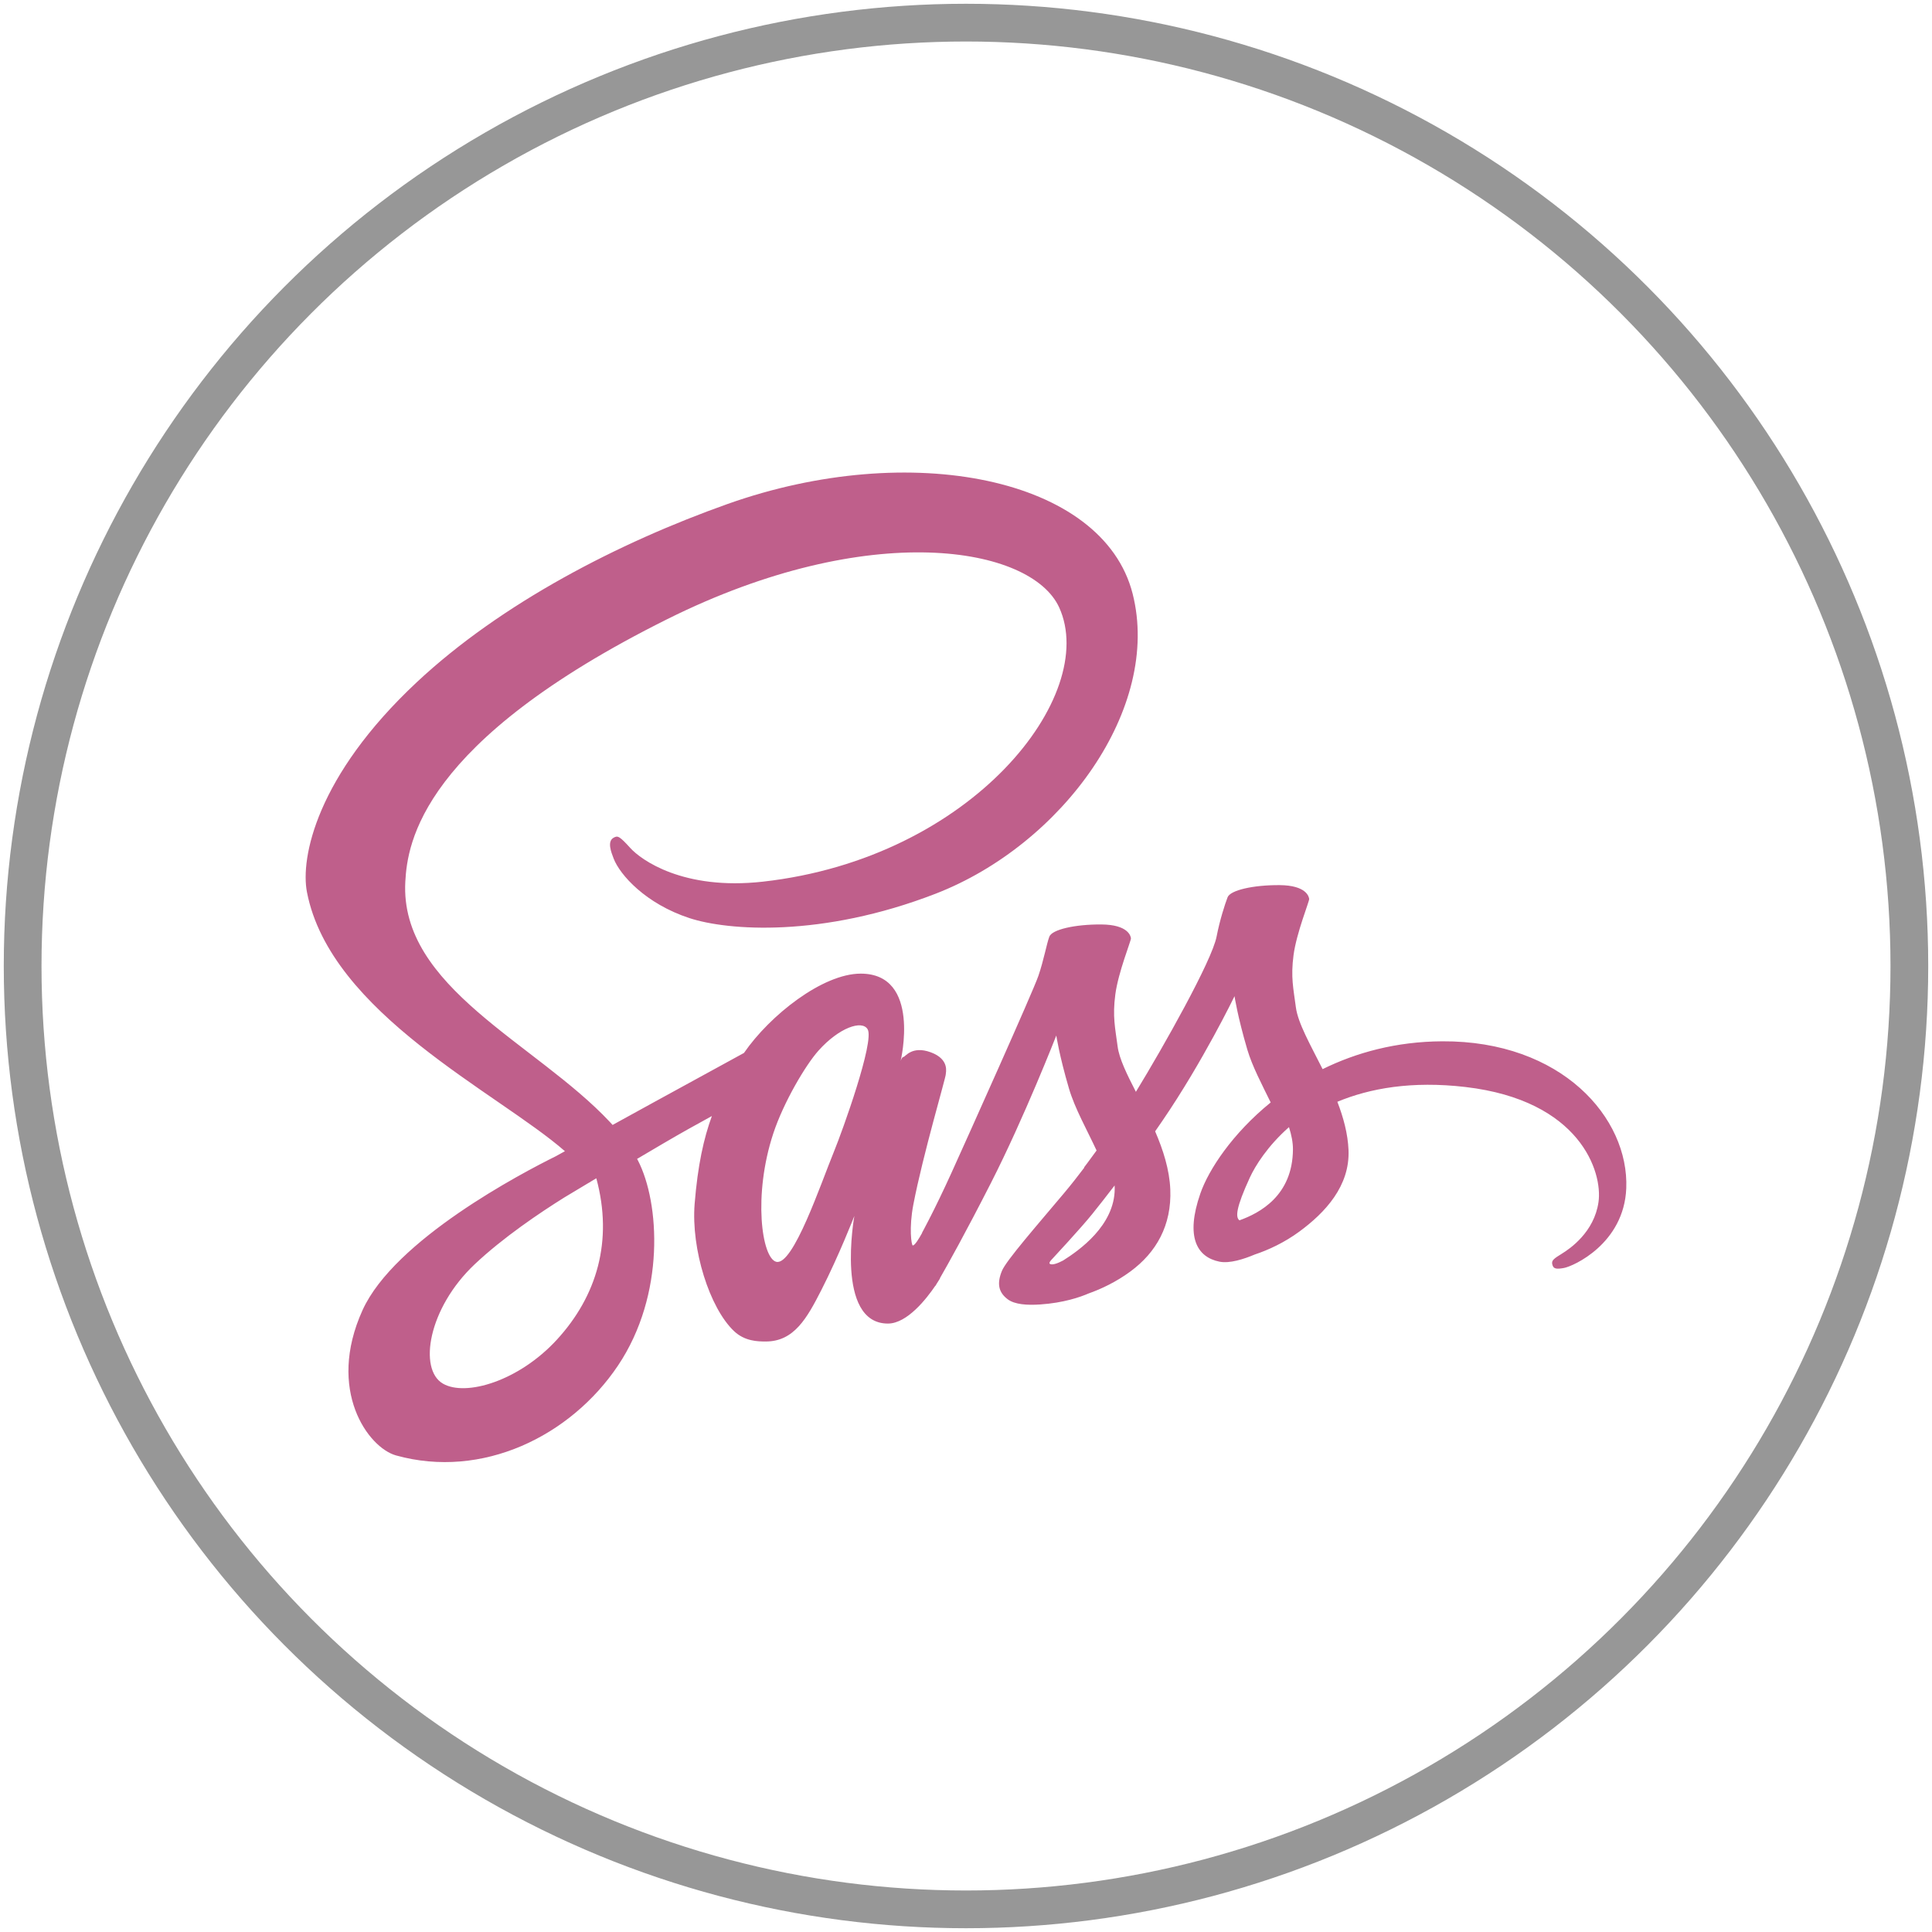 <?xml version="1.0" encoding="UTF-8" standalone="no"?>
<svg width="256px" height="256px" viewBox="0 0 256 256" version="1.1" xmlns="http://www.w3.org/2000/svg" xmlns:xlink="http://www.w3.org/1999/xlink">
    <!-- Generator: Sketch 3.6.1 (26313) - http://www.bohemiancoding.com/sketch -->
    <title>sass-logo</title>
    <desc>Created with Sketch.</desc>
    <defs></defs>
    <g id="Page-1" stroke="none" stroke-width="1" fill="none" fill-rule="evenodd">
        <g id="sass-logo" transform="translate(3, 3)">
            <path d="M161.237,158.7 C160.682,158.305 160.775,157.028 162.601,153.052 C163.318,151.491 164.953,148.862 167.797,146.35 C168.126,147.383 168.327,148.374 168.322,149.296 C168.285,155.449 163.893,157.746 161.237,158.7 L161.237,158.7 Z M137.862,164.026 C137.118,164.416 136.435,164.66 136.118,164.471 C135.885,164.333 136.425,163.82 136.425,163.82 C136.425,163.82 140.221,159.739 141.715,157.88 C142.585,156.8 143.593,155.517 144.692,154.082 C144.701,154.225 144.706,154.368 144.706,154.508 C144.695,159.398 139.969,162.699 137.862,164.026 L137.862,164.026 Z M107.519,149.554 C105.763,153.833 102.088,164.78 99.851,164.193 C97.931,163.69 96.762,155.368 99.468,147.179 C100.83,143.057 103.739,138.131 105.449,136.219 C108.2,133.142 111.23,132.136 111.966,133.383 C112.904,134.973 108.62,146.872 107.519,149.554 L107.519,149.554 Z M70.792,174.512 C65.75,180.009 58.707,182.087 55.687,180.337 C52.426,178.446 53.717,170.353 59.904,164.519 C63.675,160.964 68.543,157.69 71.772,155.673 C72.507,155.231 73.586,154.582 74.899,153.796 C75.116,153.672 75.239,153.603 75.239,153.603 L75.234,153.595 C75.487,153.443 75.747,153.288 76.015,153.128 C78.266,161.431 76.083,168.742 70.792,174.512 L70.792,174.512 Z M188.107,134.978 C181.99,135.01 176.693,136.478 172.252,138.666 C170.628,135.426 168.984,132.575 168.708,130.456 C168.386,127.981 168.012,126.505 168.401,123.558 C168.791,120.61 170.497,116.437 170.472,116.124 C170.447,115.811 170.089,114.31 166.562,114.284 C163.034,114.259 160.016,114.963 159.661,115.894 C159.306,116.825 158.626,118.921 158.204,121.105 C157.586,124.303 151.16,135.707 147.512,141.673 C146.319,139.344 145.304,137.291 145.092,135.668 C144.77,133.193 144.397,131.717 144.786,128.77 C145.175,125.822 146.881,121.648 146.856,121.335 C146.831,121.023 146.474,119.522 142.946,119.496 C139.418,119.471 136.4,120.174 136.045,121.105 C135.69,122.037 135.311,124.212 134.588,126.317 C133.865,128.422 125.324,147.445 123.087,152.376 C121.947,154.888 120.955,156.906 120.255,158.285 C120.253,158.281 120.25,158.277 120.25,158.277 C120.25,158.277 120.207,158.369 120.133,158.523 C119.533,159.697 119.176,160.346 119.176,160.346 C119.176,160.346 119.18,160.355 119.187,160.37 C118.712,161.232 118.202,162.032 117.95,162.032 C117.773,162.032 117.42,159.739 118.027,156.59 C119.298,149.992 122.351,139.701 122.32,139.346 C122.304,139.164 122.888,137.371 120.327,136.434 C117.837,135.523 116.95,137.042 116.723,137.047 C116.503,137.052 116.339,137.584 116.339,137.584 C116.339,137.584 119.113,126.011 111.049,126.011 C106.007,126.011 99.021,131.524 95.58,136.521 C93.408,137.705 88.761,140.241 83.83,142.949 C81.936,143.988 80.003,145.051 78.171,146.061 C78.046,145.923 77.922,145.784 77.794,145.648 C68.016,135.22 49.939,127.844 50.706,113.824 C50.985,108.728 52.758,95.308 85.44,79.029 C112.212,65.694 133.645,69.364 137.349,77.496 C142.64,89.115 125.894,110.709 98.091,113.824 C87.498,115.011 81.92,110.908 80.533,109.379 C79.072,107.77 78.854,107.698 78.309,108 C77.421,108.492 77.984,109.912 78.309,110.759 C79.139,112.919 82.546,116.748 88.353,118.653 C93.462,120.329 105.9,121.249 120.94,115.434 C137.786,108.921 150.94,90.802 147.076,75.657 C143.147,60.254 117.596,55.19 93.414,63.778 C79.022,68.888 63.442,76.91 52.24,87.383 C38.92,99.836 36.797,110.675 37.672,115.204 C40.781,131.296 62.971,141.775 71.856,149.541 C71.418,149.783 71.006,150.01 70.632,150.216 C66.177,152.419 49.263,161.267 45.032,170.616 C40.233,181.22 45.796,188.829 49.479,189.853 C60.891,193.027 72.601,187.318 78.894,177.935 C85.185,168.555 84.417,156.341 81.529,150.766 C81.494,150.696 81.454,150.629 81.417,150.56 C82.567,149.88 83.74,149.188 84.903,148.505 C87.17,147.174 89.396,145.933 91.327,144.882 C90.247,147.842 89.455,151.39 89.043,156.514 C88.56,162.533 91.028,170.314 94.257,173.375 C95.679,174.723 97.39,174.755 98.474,174.755 C102.232,174.755 103.947,171.629 105.835,167.933 C108.151,163.4 110.206,158.123 110.206,158.123 C110.206,158.123 107.627,172.379 114.653,172.379 C117.213,172.379 119.788,169.06 120.935,167.369 C120.938,167.387 120.94,167.397 120.94,167.397 C120.94,167.397 121.007,167.287 121.137,167.066 C121.403,166.66 121.553,166.401 121.553,166.401 C121.553,166.401 121.558,166.374 121.567,166.327 C122.596,164.541 124.878,160.47 128.301,153.755 C132.723,145.079 136.965,134.211 136.965,134.211 C136.965,134.211 137.359,136.868 138.652,141.262 C139.412,143.848 141.027,146.705 142.302,149.446 C141.276,150.869 140.645,151.686 140.645,151.686 C140.645,151.686 140.651,151.701 140.663,151.728 C139.843,152.816 138.924,153.99 137.962,155.134 C134.472,159.29 130.314,164.035 129.757,165.404 C129.102,167.018 129.257,168.205 130.524,169.16 C131.45,169.857 133.098,169.965 134.818,169.849 C137.955,169.639 140.162,168.861 141.25,168.388 C142.948,167.788 144.924,166.844 146.78,165.481 C150.203,162.965 152.268,159.366 152.07,154.598 C151.96,151.97 151.122,149.366 150.062,146.907 C150.372,146.461 150.684,146.01 150.996,145.554 C156.394,137.667 160.581,129 160.581,129 C160.581,129 160.975,131.656 162.268,136.051 C162.922,138.275 164.212,140.701 165.372,143.081 C160.297,147.203 157.15,151.992 156.057,155.134 C154.036,160.945 155.619,163.579 158.587,164.178 C159.932,164.45 161.831,163.834 163.26,163.229 C165.037,162.64 167.173,161.659 169.168,160.193 C172.592,157.677 175.884,154.154 175.686,149.386 C175.595,147.216 175.006,145.061 174.207,142.992 C178.509,141.201 184.079,140.205 191.174,141.033 C206.394,142.809 209.38,152.308 208.809,156.284 C208.238,160.26 205.046,162.445 203.978,163.105 C202.911,163.765 202.585,163.994 202.675,164.485 C202.805,165.198 203.298,165.171 204.208,165.018 C205.461,164.806 212.201,161.784 212.489,154.445 C212.856,145.128 203.925,134.894 188.107,134.978 L188.107,134.978 Z" id="Sass-logo-Copy" fill="#BF5F8B"></path>
            <circle id="Oval-2-Copy" stroke="#979797" stroke-width="5" cx="125" cy="125" r="125"></circle>
        </g>
    </g>
</svg>